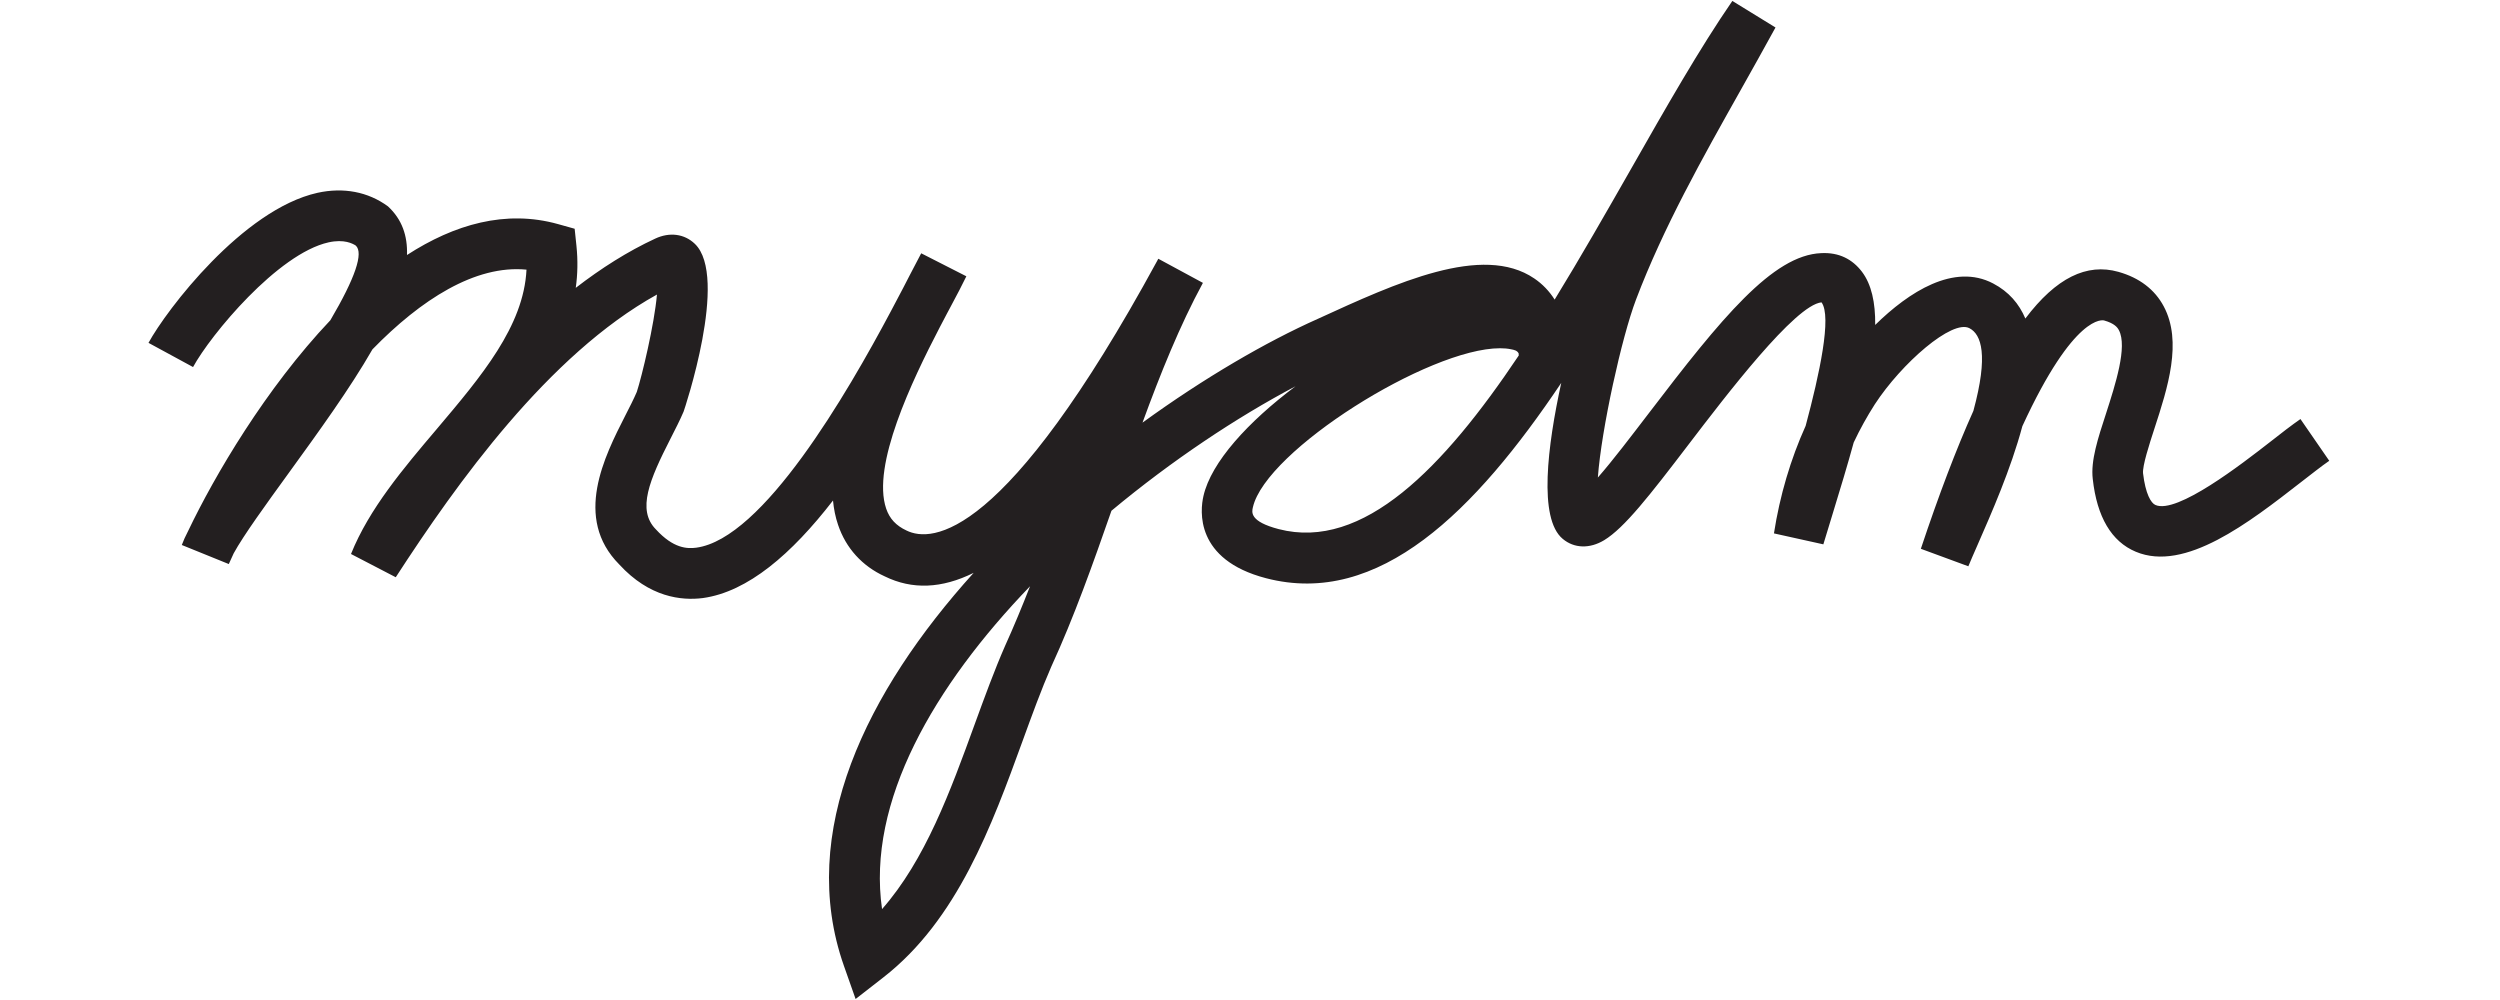 <?xml version="1.0" encoding="utf-8"?>
<!-- Generator: Adobe Illustrator 16.0.0, SVG Export Plug-In . SVG Version: 6.00 Build 0)  -->
<!DOCTYPE svg PUBLIC "-//W3C//DTD SVG 1.1//EN" "http://www.w3.org/Graphics/SVG/1.1/DTD/svg11.dtd">
<svg version="1.1" id="Layer_1" xmlns="http://www.w3.org/2000/svg" xmlns:xlink="http://www.w3.org/1999/xlink" x="0px" y="0px"
	 width="50px" height="20px" viewBox="0 0 50 20" enable-background="new 0 0 50 20" xml:space="preserve">
<g>
	<path fill="#231F20" d="M17.112,19.98l-0.234-0.664c-0.94-2.672,0.456-5.49,2.595-7.859c-0.639,0.316-1.229,0.34-1.779,0.07
		c-0.449-0.205-0.776-0.563-0.933-1.031c-0.053-0.154-0.085-0.317-0.101-0.486c-0.829,1.072-1.704,1.826-2.602,1.951
		c-0.429,0.055-1.07-0.014-1.673-0.672c-0.923-0.929-0.295-2.161,0.12-2.976c0.086-0.168,0.168-0.328,0.231-0.475
		c0.102-0.313,0.351-1.348,0.403-1.947c-2.171,1.203-4.007,3.777-5.224,5.654L7.02,11.08c0.363-0.904,1.051-1.716,1.716-2.5
		c0.891-1.054,1.738-2.054,1.794-3.187c-1.025-0.1-2.114,0.602-3.081,1.594C6.996,7.776,6.374,8.633,5.761,9.479
		c-0.438,0.604-0.889,1.226-1.087,1.587c-0.034,0.074-0.066,0.145-0.098,0.215L3.636,10.9c0.031-0.084,0.074-0.18,0.128-0.283
		C4.292,9.512,5.314,7.77,6.607,6.405c0.498-0.846,0.668-1.348,0.508-1.494c-0.06-0.039-0.232-0.133-0.543-0.064
		C5.556,5.073,4.211,6.698,3.861,7.341L2.97,6.857C3.327,6.202,4.853,4.19,6.351,3.856c0.517-0.113,1.008-0.022,1.408,0.271
		C8.041,4.387,8.153,4.717,8.14,5.1c0.947-0.613,1.974-0.911,3.021-0.618l0.332,0.093l0.036,0.343
		c0.03,0.29,0.024,0.569-0.014,0.839c0.507-0.391,1.038-0.729,1.59-0.985c0.286-0.134,0.582-0.096,0.79,0.103
		c0.69,0.656-0.213,3.332-0.223,3.357c-0.074,0.174-0.167,0.354-0.263,0.543c-0.415,0.814-0.679,1.423-0.29,1.814
		c0.347,0.379,0.622,0.389,0.805,0.365c1.334-0.178,3.014-3.076,3.894-4.73c0.086-0.166,0.169-0.322,0.248-0.47
		c0.048-0.093,0.093-0.18,0.132-0.256l0.226-0.432l0.903,0.46c-0.076,0.16-0.187,0.369-0.316,0.611
		c-0.023,0.043-0.047,0.088-0.071,0.133c-0.049,0.096-0.099,0.188-0.148,0.282c-0.557,1.071-1.361,2.758-1.069,3.62
		c0.069,0.203,0.198,0.341,0.408,0.439c0.504,0.246,1.966,0.201,5.01-5.389l0,0c0.009-0.015,0.017-0.031,0.025-0.047l0.893,0.483
		c0,0.001,0,0.001-0.002,0.001l0,0v0.001c-0.461,0.85-0.848,1.811-1.207,2.793c1.238-0.898,2.472-1.615,3.507-2.076
		c1.567-0.718,3.293-1.512,4.328-0.808c0.163,0.11,0.3,0.253,0.408,0.423c0.52-0.848,1.027-1.736,1.519-2.598
		c0.709-1.246,1.38-2.424,2.035-3.375l0.863,0.531c-0.229,0.422-0.467,0.84-0.701,1.26c-0.758,1.348-1.543,2.742-2.089,4.183
		c-0.286,0.752-0.693,2.596-0.763,3.558c0.295-0.336,0.669-0.829,1.016-1.282c1.457-1.911,2.483-3.167,3.452-3.206
		c0.356-0.018,0.622,0.121,0.813,0.371c0.191,0.252,0.271,0.615,0.266,1.065c0.674-0.662,1.576-1.241,2.358-0.83
		c0.315,0.165,0.521,0.408,0.645,0.702c0.616-0.816,1.229-1.112,1.861-0.934c0.421,0.119,0.727,0.353,0.907,0.691
		c0.377,0.707,0.079,1.63-0.186,2.442c-0.103,0.316-0.243,0.749-0.228,0.896c0.048,0.411,0.159,0.597,0.248,0.634
		c0.429,0.188,1.729-0.822,2.283-1.253c0.233-0.183,0.445-0.347,0.617-0.466l0.576,0.835c-0.16,0.11-0.354,0.265-0.571,0.432
		c-1.031,0.802-2.315,1.801-3.298,1.387c-0.486-0.203-0.777-0.695-0.861-1.456c-0.043-0.366,0.103-0.811,0.27-1.322
		c0.18-0.559,0.428-1.325,0.253-1.653c-0.028-0.056-0.092-0.137-0.29-0.193c-0.028-0.012-0.602-0.143-1.641,2.113
		c-0.231,0.863-0.618,1.74-0.9,2.384c-0.074,0.17-0.138,0.313-0.18,0.418l-0.95-0.35c0.361-1.083,0.71-2,1.051-2.759
		c0.304-1.118,0.159-1.528-0.078-1.652c-0.345-0.186-1.361,0.703-1.895,1.523c-0.153,0.239-0.295,0.494-0.421,0.762
		c-0.124,0.453-0.27,0.934-0.422,1.43l-0.185,0.607l-0.988-0.219c0.117-0.755,0.333-1.484,0.634-2.151
		c0.277-1.032,0.527-2.19,0.317-2.47C35.9,6.1,34.519,7.911,33.775,8.885c-0.785,1.029-1.287,1.673-1.692,1.919
		c-0.288,0.174-0.6,0.166-0.829-0.027c-0.489-0.407-0.304-1.861-0.029-3.119c-1.718,2.56-3.645,4.496-5.905,3.906
		c-1.425-0.371-1.318-1.354-1.251-1.644c0.154-0.676,0.893-1.484,1.842-2.195c-1.179,0.623-2.473,1.483-3.682,2.49
		c-0.368,1.056-0.75,2.132-1.203,3.117c-0.2,0.457-0.387,0.973-0.579,1.5c-0.608,1.67-1.299,3.564-2.779,4.715L17.112,19.98z
		 M20.601,11.725c-1.914,1.988-3.27,4.307-2.96,6.457c0.865-0.984,1.366-2.357,1.853-3.697c0.201-0.551,0.395-1.082,0.606-1.564
		C20.276,12.533,20.441,12.133,20.601,11.725z M30,6.965c-1.425,0-4.684,2.046-4.942,3.18c-0.024,0.1-0.065,0.285,0.515,0.437
		c1.69,0.439,3.3-1.228,4.802-3.472c0-0.014,0-0.027-0.002-0.042c-0.03-0.059-0.088-0.07-0.154-0.083
		C30.152,6.971,30.078,6.965,30,6.965z"/>
</g>
</svg>
